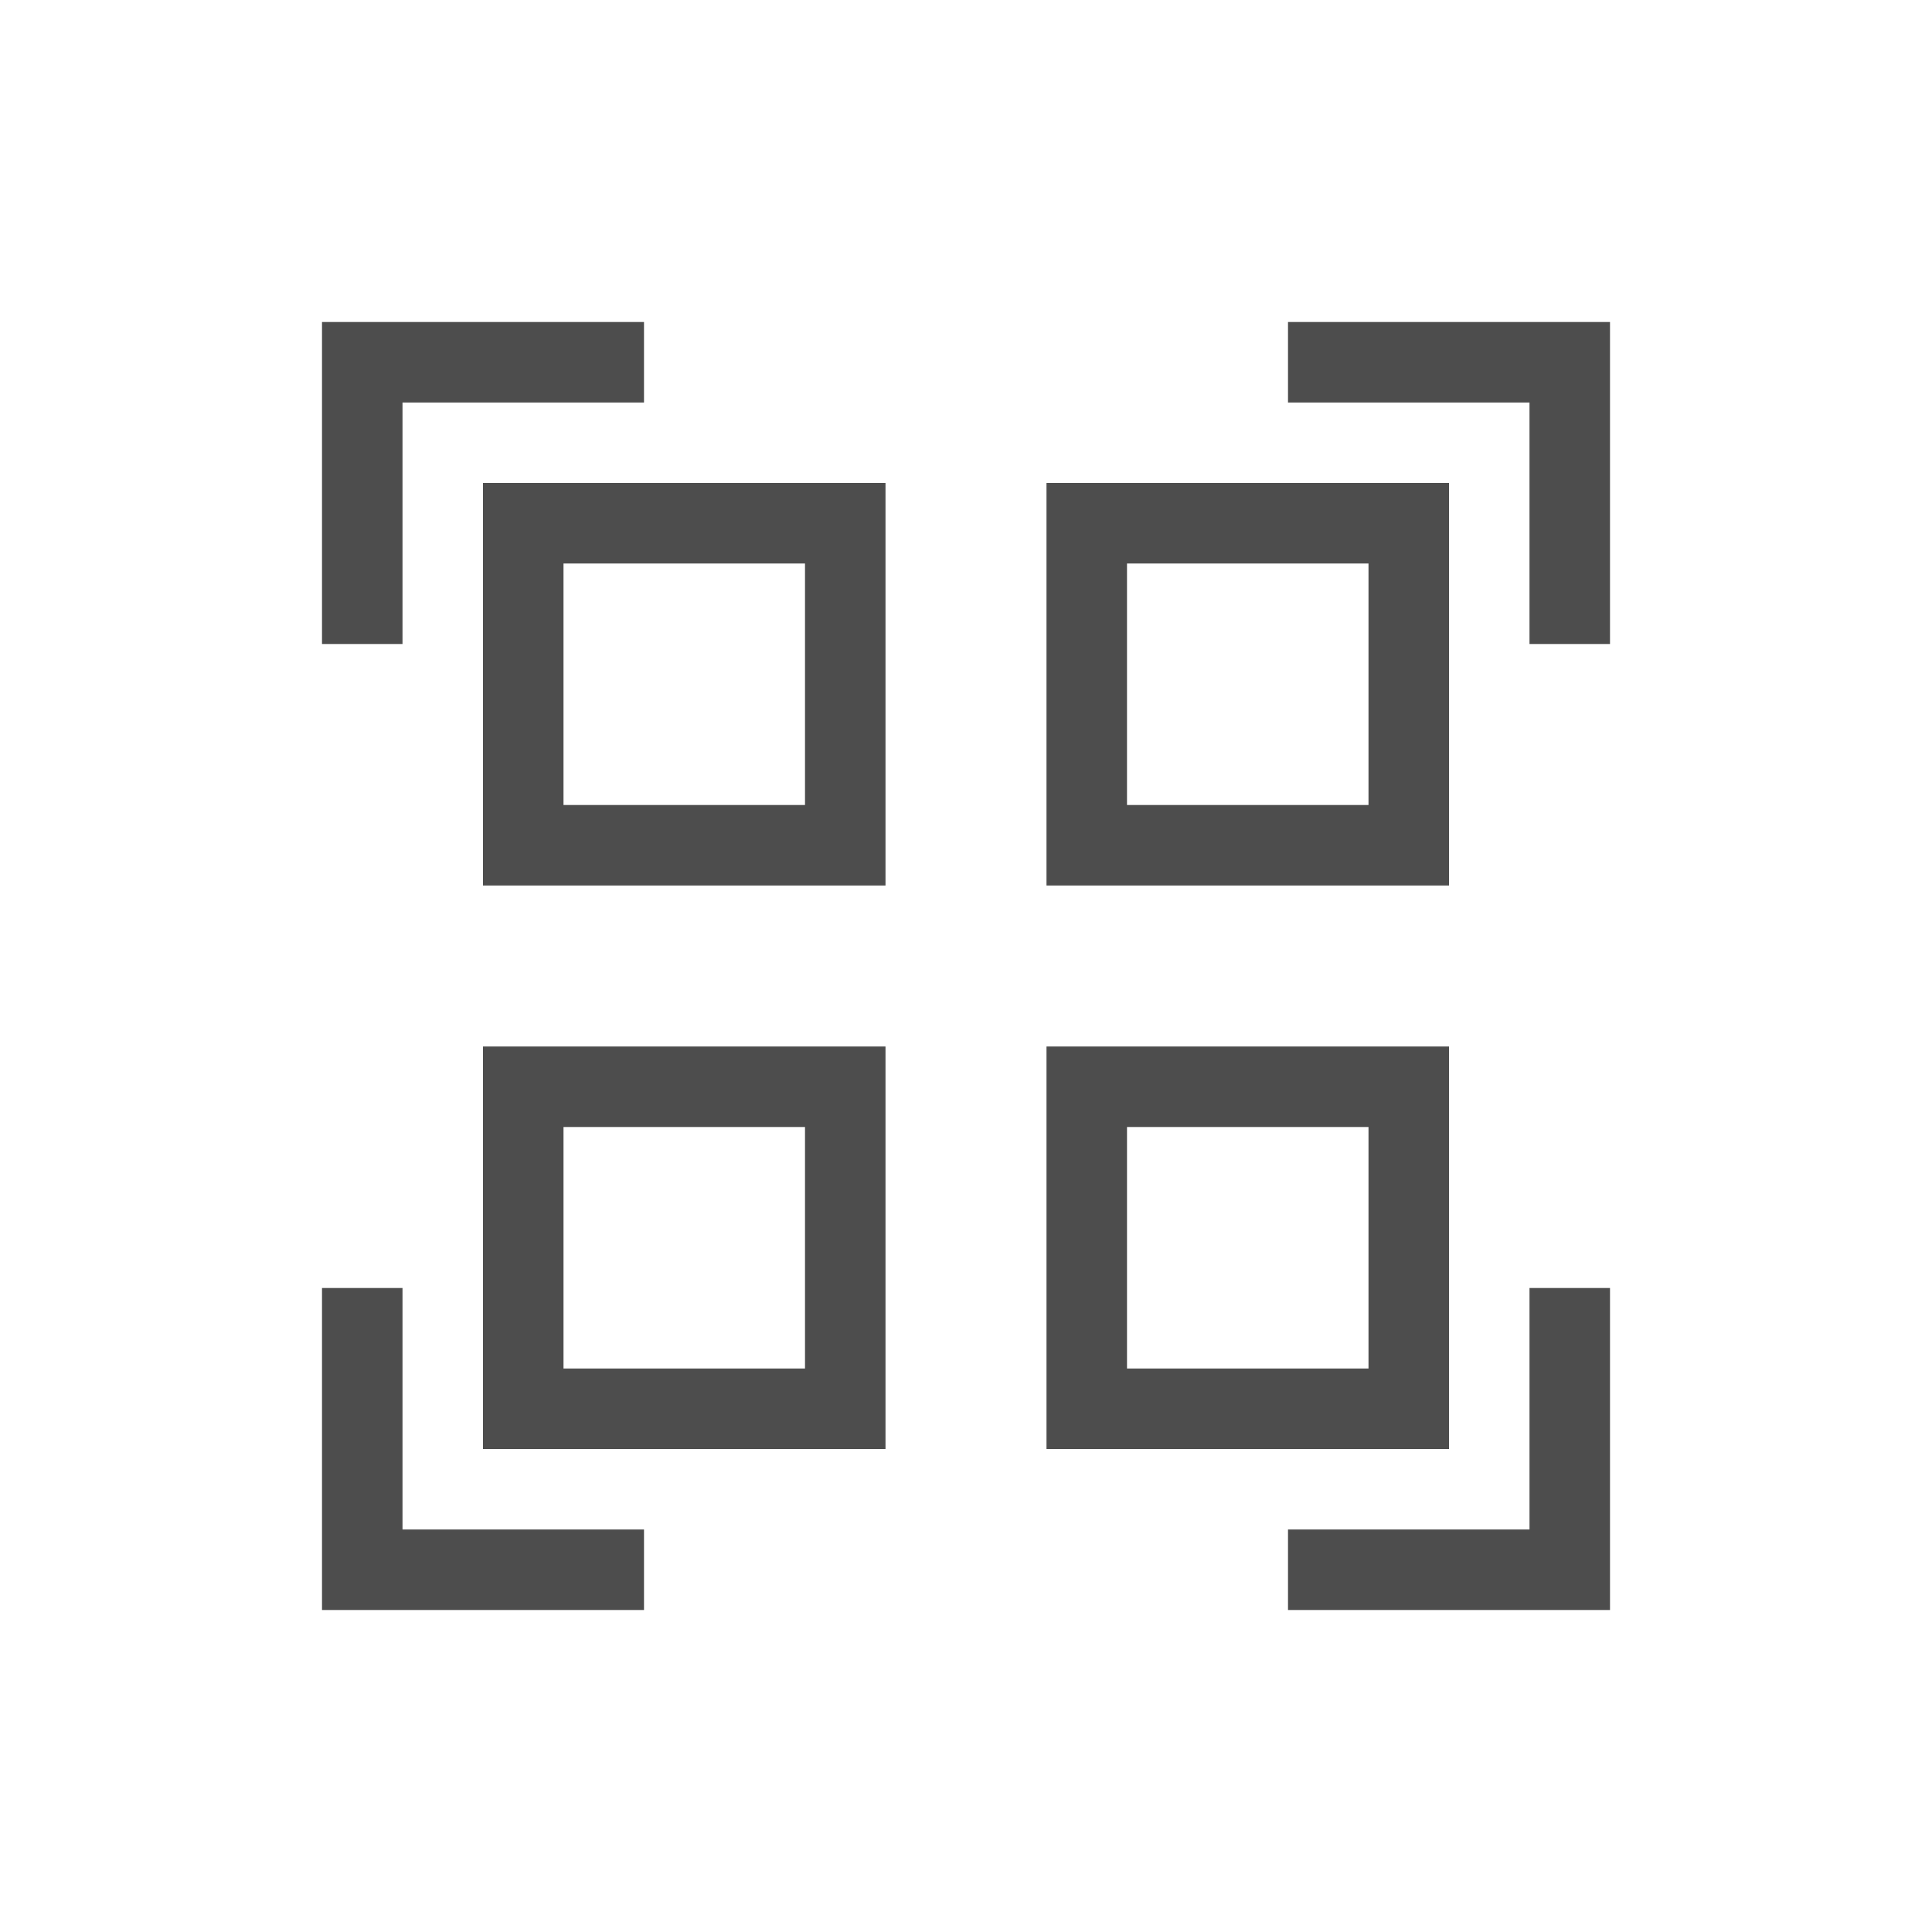 <svg viewBox="0 0 24 24" xmlns="http://www.w3.org/2000/svg"><path d="m4 4v1 3h1v-3h3v-1h-3zm12 0v1h3v3h1v-4zm-10 2v5h5v-5zm7 0v5h5v-5zm-6 1h3v3h-3zm7 0h3v3h-3zm-8 6v5h5v-5zm7 0v5h5v-5zm-6 1h3v3h-3zm7 0h3v3h-3zm-10 2v4h1 3v-1h-3v-3zm15 0v3h-3v1h4v-1-3z" fill="#4d4d4d"/></svg>